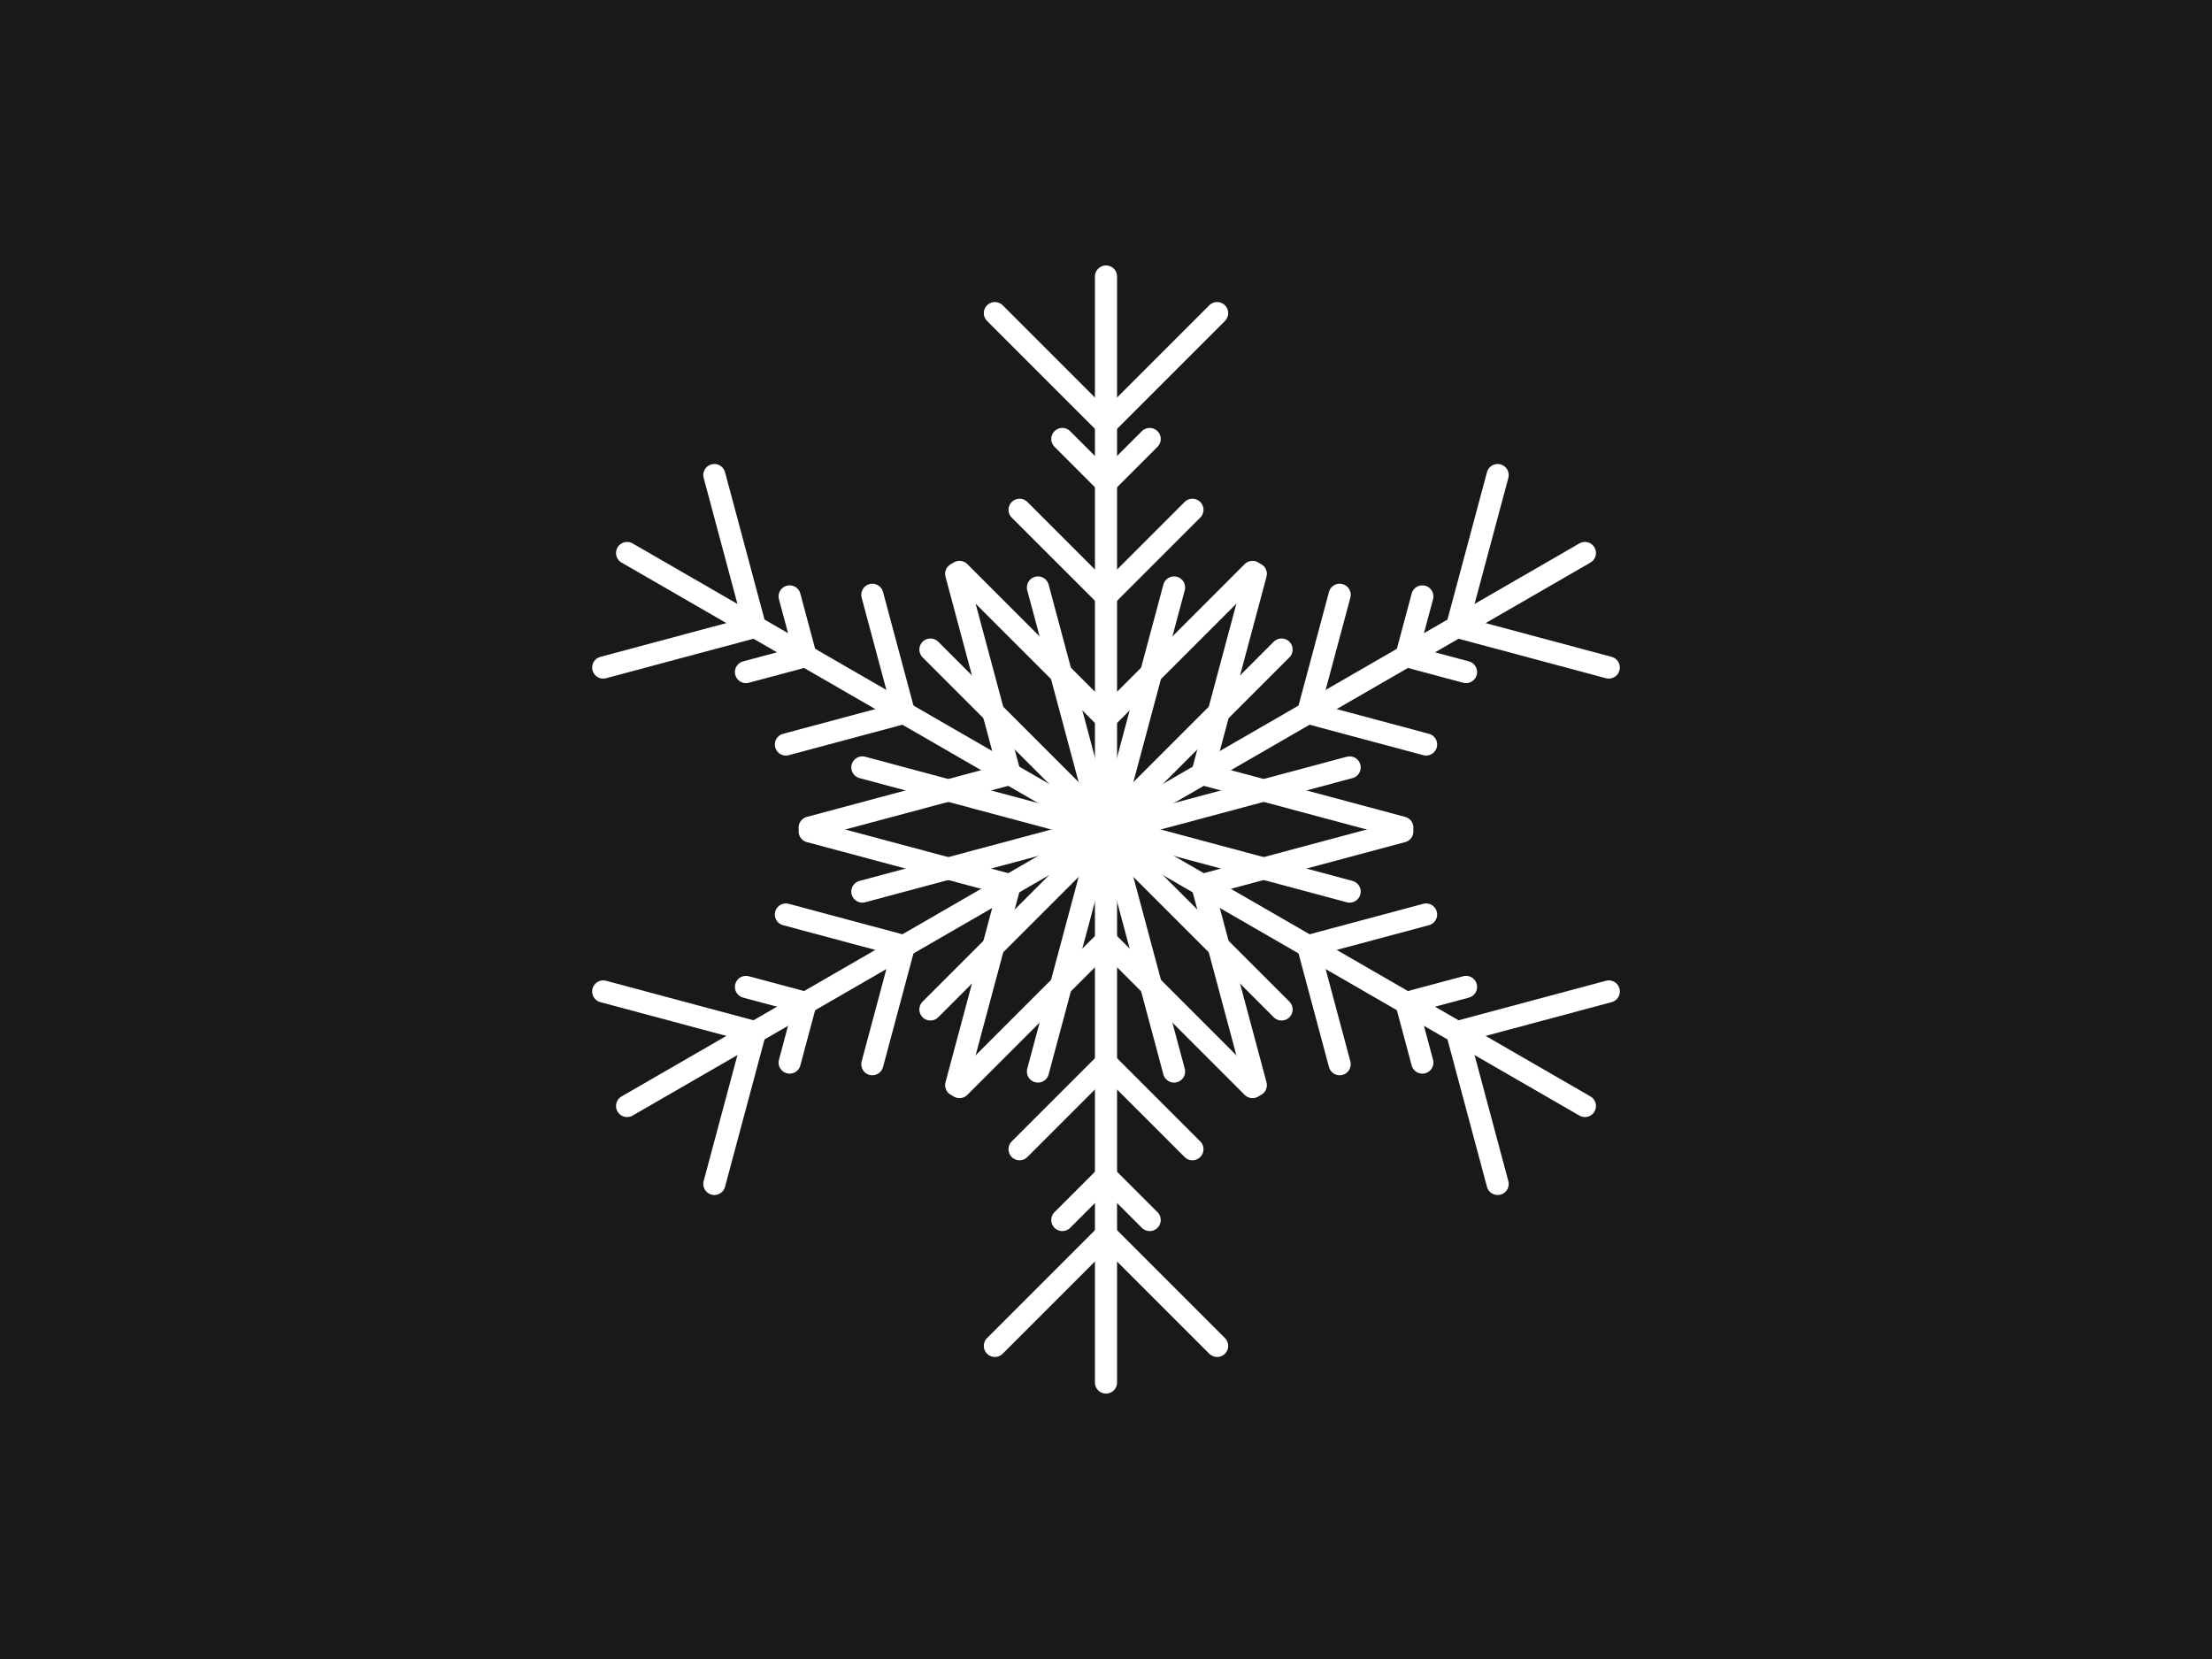 ﻿<svg version="1.1" xmlns="http://www.w3.org/2000/svg" xmlns:xlink="http://www.w3.org/1999/xlink" width="800" height="600"><g fill="#181919" fill-rule="nonzero" stroke="none" stroke-width="1" stroke-linecap="butt" stroke-linejoin="miter" stroke-miterlimit="10" stroke-dasharray="" stroke-dashoffset="0" font-family="none" font-weight="none" font-size="none" text-anchor="none" style="mix-blend-mode: normal"><rect x="0" y="0" width="800" height="600"/></g><g fill="none" fill-rule="nonzero" stroke="#ffffff" stroke-width="8" stroke-linecap="round" stroke-linejoin="miter" stroke-miterlimit="10" stroke-dasharray="" stroke-dashoffset="0" font-family="none" font-weight="none" font-size="none" text-anchor="none" style="mix-blend-mode: normal"><g id="Snowflake"><g><line x1="400" y1="300" x2="400" y2="500"/><polyline points="336.5,365.083 400,301.583 463.5,365.083"/><polyline points="347.016,393.159 400,340.175 452.984,393.159"/><polyline points="368.741,415.629 400,384.371 431.259,415.629"/><polyline points="384.204,441.231 400,425.435 415.796,441.231"/><polyline points="359.809,486.762 400,446.571 440.191,486.762"/></g><g><line x1="400" y1="300" x2="226.795" y2="400"/><polyline points="311.886,277.549 398.629,300.792 375.386,387.534"/><polyline points="292.831,300.694 365.208,320.087 345.814,392.464"/><polyline points="284.233,330.744 326.933,342.185 315.491,384.885"/><polyline points="269.792,356.936 291.37,362.718 285.588,384.296"/><polyline points="218.164,358.575 273.066,373.286 258.355,428.187"/></g><g><line x1="400" y1="300" x2="226.795" y2="200"/><polyline points="375.386,212.466 398.629,299.208 311.886,322.451"/><polyline points="345.814,207.536 365.208,279.913 292.831,299.306"/><polyline points="315.491,215.115 326.933,257.815 284.233,269.256"/><polyline points="285.588,215.704 291.37,237.282 269.792,243.064"/><polyline points="258.355,171.813 273.066,226.714 218.164,241.425"/></g><g><line x1="400" y1="300" x2="400" y2="100"/><polyline points="463.5,234.917 400,298.417 336.5,234.917"/><polyline points="452.984,206.841 400,259.825 347.016,206.841"/><polyline points="431.259,184.371 400,215.629 368.741,184.371"/><polyline points="415.796,158.769 400,174.565 384.204,158.769"/><polyline points="440.191,113.238 400,153.429 359.809,113.238"/></g><g><line x1="400" y1="300" x2="573.205" y2="200"/><polyline points="488.114,322.451 401.371,299.208 424.614,212.466"/><polyline points="507.169,299.306 434.792,279.913 454.186,207.536"/><polyline points="515.767,269.256 473.067,257.815 484.509,215.115"/><polyline points="530.208,243.064 508.63,237.282 514.412,215.704"/><polyline points="581.836,241.425 526.934,226.714 541.645,171.813"/></g><g><line x1="400" y1="300" x2="573.205" y2="400"/><polyline points="424.614,387.534 401.371,300.792 488.114,277.549"/><polyline points="454.186,392.464 434.792,320.087 507.169,300.694"/><polyline points="484.509,384.885 473.067,342.185 515.767,330.744"/><polyline points="514.412,384.296 508.63,362.718 530.208,356.936"/><polyline points="541.645,428.187 526.934,373.286 581.836,358.575"/></g></g></g><g fill="none" fill-rule="nonzero" stroke="none" stroke-width="1" stroke-linecap="butt" stroke-linejoin="miter" stroke-miterlimit="10" stroke-dasharray="" stroke-dashoffset="0" font-family="sans-serif" font-weight="normal" font-size="12" text-anchor="start" style="mix-blend-mode: normal"/></svg>